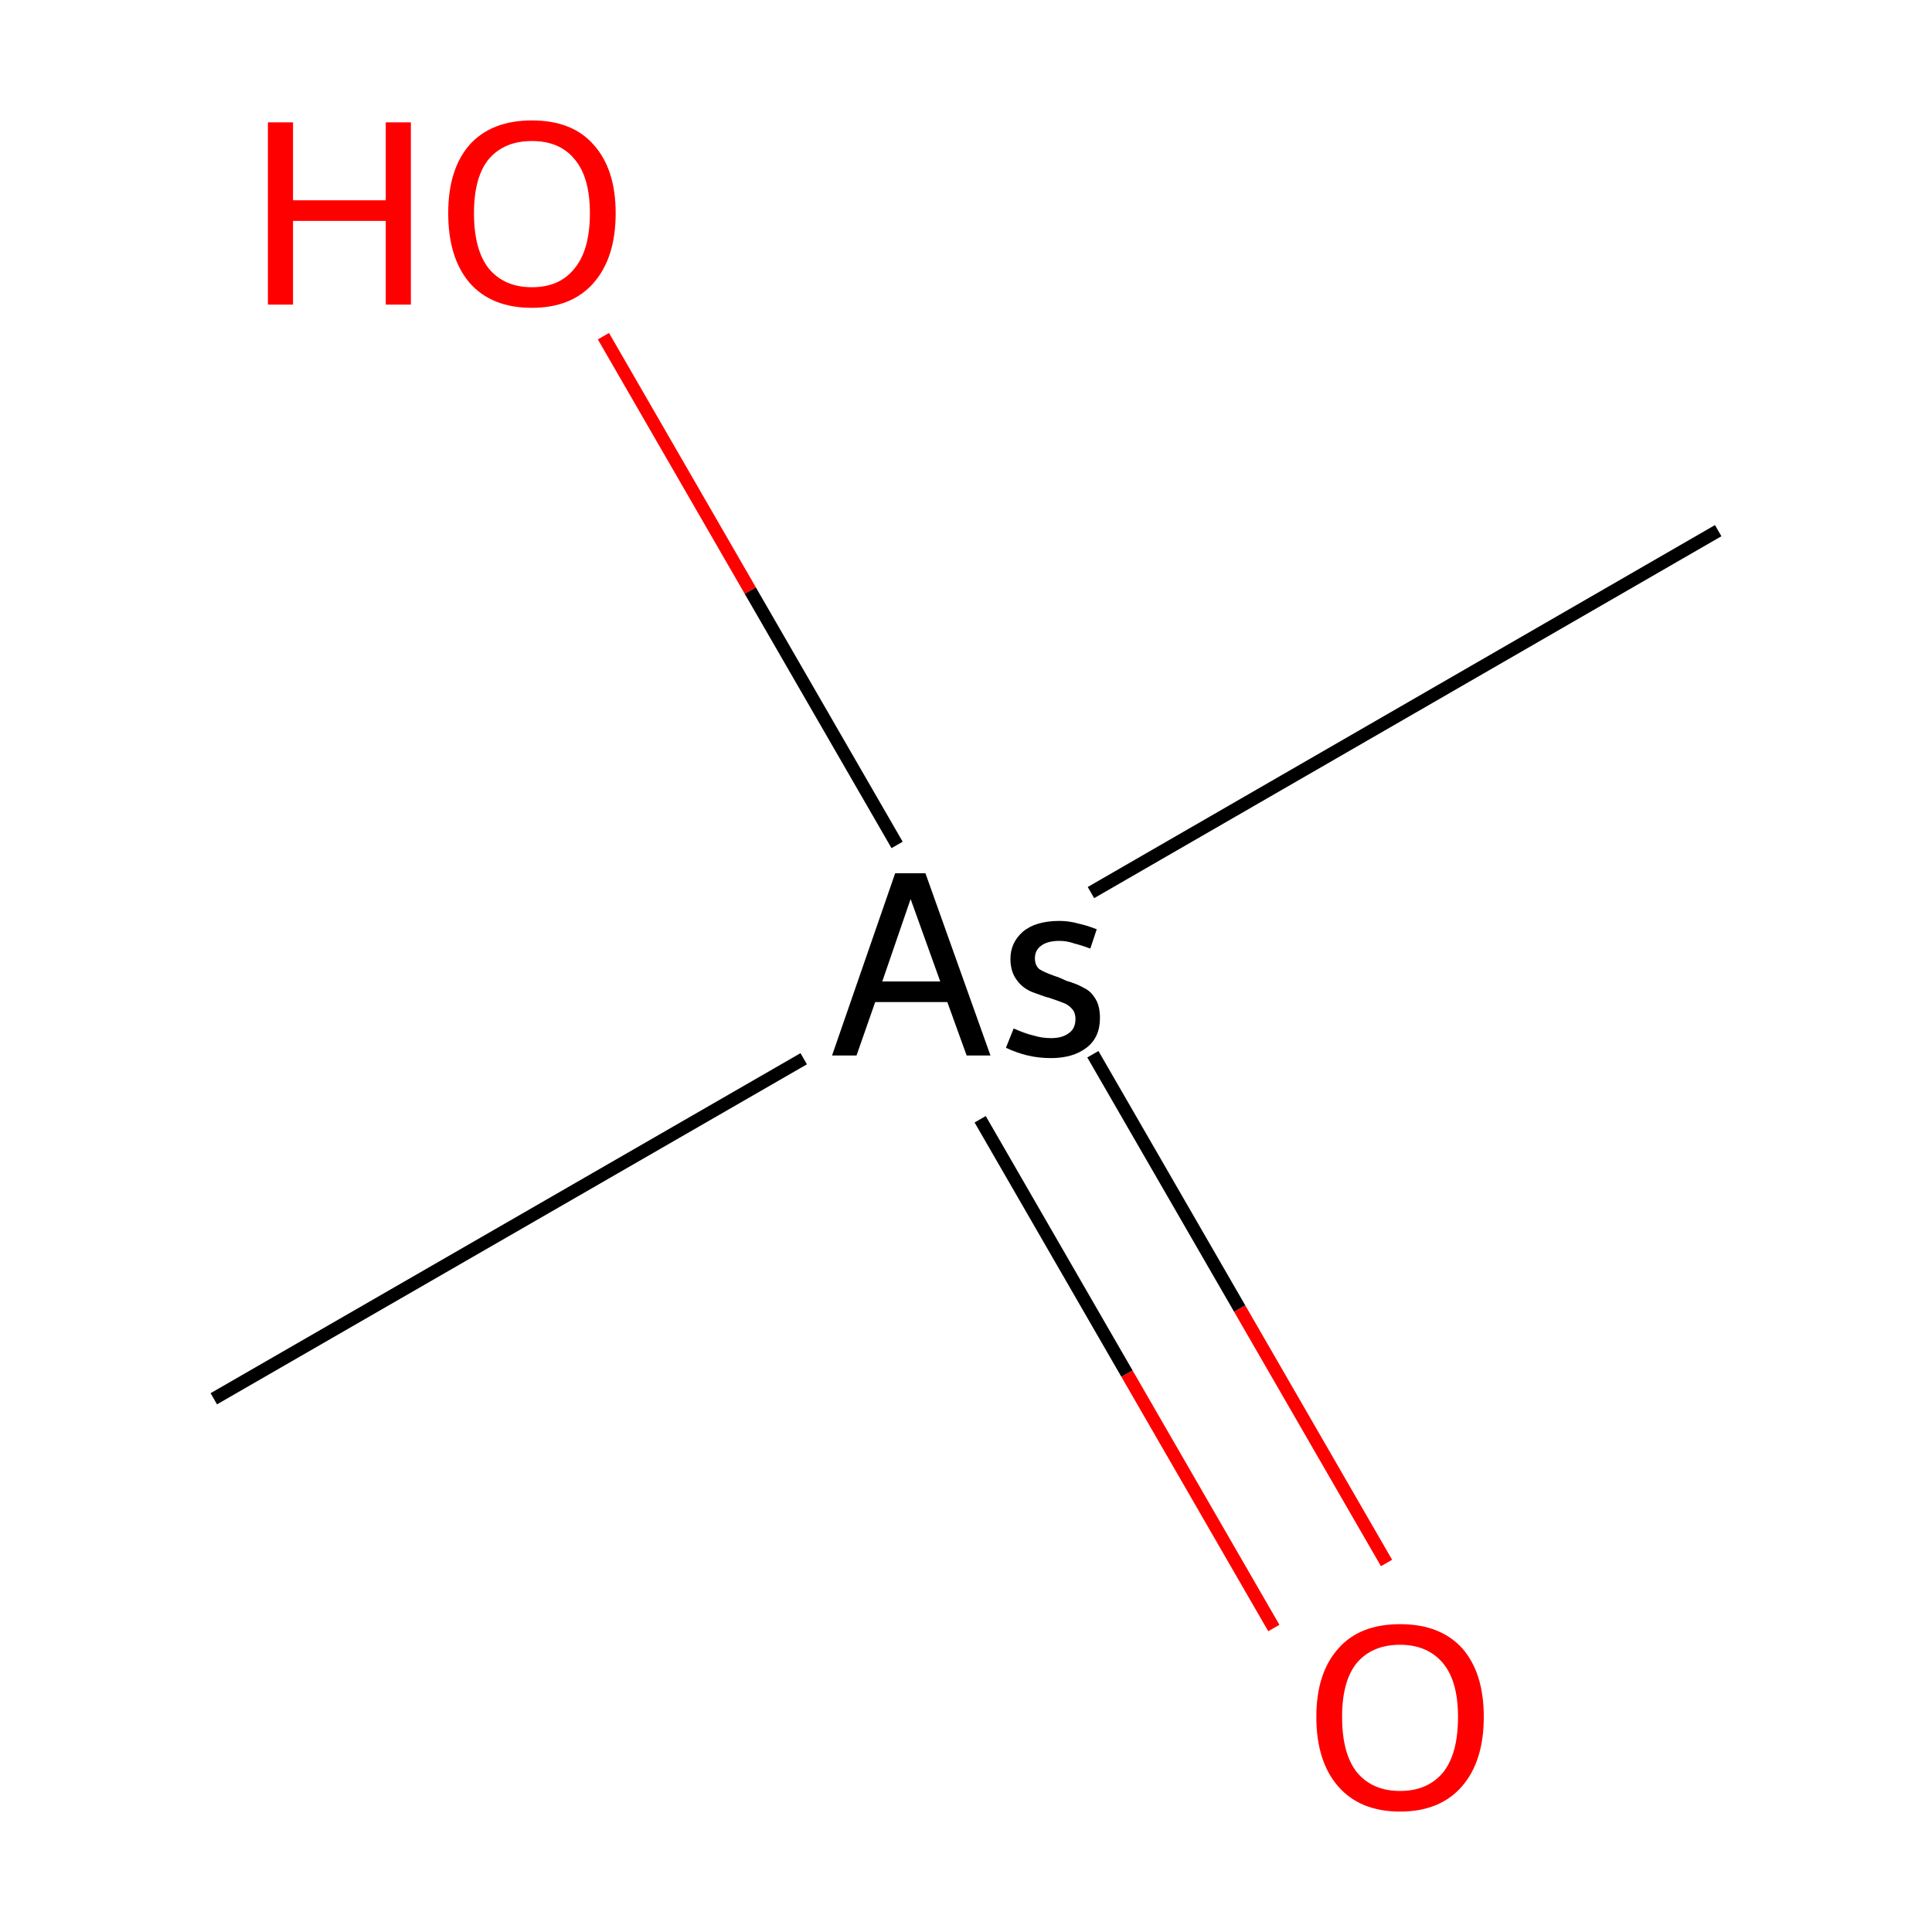 <?xml version='1.0' encoding='iso-8859-1'?>
<svg version='1.1' baseProfile='full'
              xmlns='http://www.w3.org/2000/svg'
                      xmlns:rdkit='http://www.rdkit.org/xml'
                      xmlns:xlink='http://www.w3.org/1999/xlink'
                  xml:space='preserve'
width='300px' height='300px' viewBox='0 0 300 300'>
<!-- END OF HEADER -->
<rect style='opacity:1.0;fill:#FFFFFF;stroke:none' width='300.0' height='300.0' x='0.0' y='0.0'> </rect>
<path class='bond-0 atom-0 atom-1' d='M 152.2,173.8 L 175.0,213.3' style='fill:none;fill-rule:evenodd;stroke:#000000;stroke-width:2.0px;stroke-linecap:butt;stroke-linejoin:miter;stroke-opacity:1' />
<path class='bond-0 atom-0 atom-1' d='M 175.0,213.3 L 197.8,252.8' style='fill:none;fill-rule:evenodd;stroke:#FF0000;stroke-width:2.0px;stroke-linecap:butt;stroke-linejoin:miter;stroke-opacity:1' />
<path class='bond-0 atom-0 atom-1' d='M 169.7,163.7 L 192.5,203.2' style='fill:none;fill-rule:evenodd;stroke:#000000;stroke-width:2.0px;stroke-linecap:butt;stroke-linejoin:miter;stroke-opacity:1' />
<path class='bond-0 atom-0 atom-1' d='M 192.5,203.2 L 215.3,242.7' style='fill:none;fill-rule:evenodd;stroke:#FF0000;stroke-width:2.0px;stroke-linecap:butt;stroke-linejoin:miter;stroke-opacity:1' />
<path class='bond-1 atom-0 atom-2' d='M 124.8,164.4 L 33.2,217.2' style='fill:none;fill-rule:evenodd;stroke:#000000;stroke-width:2.0px;stroke-linecap:butt;stroke-linejoin:miter;stroke-opacity:1' />
<path class='bond-2 atom-0 atom-3' d='M 169.4,138.6 L 266.8,82.4' style='fill:none;fill-rule:evenodd;stroke:#000000;stroke-width:2.0px;stroke-linecap:butt;stroke-linejoin:miter;stroke-opacity:1' />
<path class='bond-3 atom-0 atom-4' d='M 139.3,131.2 L 116.5,91.7' style='fill:none;fill-rule:evenodd;stroke:#000000;stroke-width:2.0px;stroke-linecap:butt;stroke-linejoin:miter;stroke-opacity:1' />
<path class='bond-3 atom-0 atom-4' d='M 116.5,91.7 L 93.7,52.2' style='fill:none;fill-rule:evenodd;stroke:#FF0000;stroke-width:2.0px;stroke-linecap:butt;stroke-linejoin:miter;stroke-opacity:1' />
<path class='atom-0' d='M 150.1 163.9
L 147.1 155.6
L 135.9 155.6
L 133.0 163.9
L 129.2 163.9
L 139.0 135.6
L 143.7 135.6
L 153.8 163.9
L 150.1 163.9
M 137.0 152.4
L 146.0 152.4
L 141.4 139.6
L 137.0 152.4
' fill='#000000'/>
<path class='atom-0' d='M 157.4 159.7
Q 159.2 160.5, 160.5 160.8
Q 161.8 161.2, 163.2 161.2
Q 165.0 161.2, 166.0 160.4
Q 167.0 159.7, 167.0 158.2
Q 167.0 157.3, 166.5 156.7
Q 166.0 156.1, 165.3 155.8
Q 164.6 155.5, 162.8 154.9
Q 162.6 154.9, 160.7 154.2
Q 158.9 153.6, 157.9 152.2
Q 156.9 150.9, 156.9 148.9
Q 156.9 146.4, 158.8 144.7
Q 160.8 143.0, 164.5 143.0
Q 166.0 143.0, 167.4 143.4
Q 168.8 143.7, 170.3 144.3
L 169.3 147.3
Q 168.0 146.8, 166.8 146.5
Q 165.7 146.1, 164.5 146.1
Q 162.6 146.1, 161.6 146.9
Q 160.7 147.6, 160.7 148.8
Q 160.7 149.9, 161.4 150.5
Q 162.2 151.0, 163.9 151.6
Q 164.3 151.7, 164.7 151.9
L 165.6 152.3
Q 167.3 152.8, 168.3 153.4
Q 169.4 153.9, 170.1 155.1
Q 170.8 156.2, 170.8 158.1
Q 170.8 161.1, 168.7 162.7
Q 166.6 164.3, 163.2 164.3
Q 161.3 164.3, 159.6 163.9
Q 157.9 163.5, 156.2 162.7
L 157.4 159.7
' fill='#000000'/>
<path class='atom-1' d='M 204.4 266.6
Q 204.4 259.8, 207.8 256.0
Q 211.1 252.2, 217.4 252.2
Q 223.7 252.2, 227.1 256.0
Q 230.4 259.8, 230.4 266.6
Q 230.4 273.5, 227.0 277.4
Q 223.6 281.3, 217.4 281.3
Q 211.2 281.3, 207.8 277.4
Q 204.4 273.5, 204.4 266.6
M 217.4 278.1
Q 221.7 278.1, 224.1 275.2
Q 226.4 272.3, 226.4 266.6
Q 226.4 261.1, 224.1 258.3
Q 221.7 255.4, 217.4 255.4
Q 213.1 255.4, 210.7 258.2
Q 208.4 261.0, 208.4 266.6
Q 208.4 272.3, 210.7 275.2
Q 213.1 278.1, 217.4 278.1
' fill='#FF0000'/>
<path class='atom-4' d='M 41.6 19.0
L 45.5 19.0
L 45.5 31.1
L 59.9 31.1
L 59.9 19.0
L 63.8 19.0
L 63.8 47.3
L 59.9 47.3
L 59.9 34.3
L 45.5 34.3
L 45.5 47.3
L 41.6 47.3
L 41.6 19.0
' fill='#FF0000'/>
<path class='atom-4' d='M 69.6 33.1
Q 69.6 26.3, 72.9 22.5
Q 76.3 18.7, 82.6 18.7
Q 88.9 18.7, 92.2 22.5
Q 95.6 26.3, 95.6 33.1
Q 95.6 40.0, 92.2 43.9
Q 88.8 47.8, 82.6 47.8
Q 76.3 47.8, 72.9 43.9
Q 69.6 40.0, 69.6 33.1
M 82.6 44.6
Q 86.9 44.6, 89.2 41.7
Q 91.6 38.8, 91.6 33.1
Q 91.6 27.5, 89.2 24.7
Q 86.9 21.9, 82.6 21.9
Q 78.3 21.9, 75.9 24.7
Q 73.6 27.5, 73.6 33.1
Q 73.6 38.8, 75.9 41.7
Q 78.3 44.6, 82.6 44.6
' fill='#FF0000'/>
</svg>
